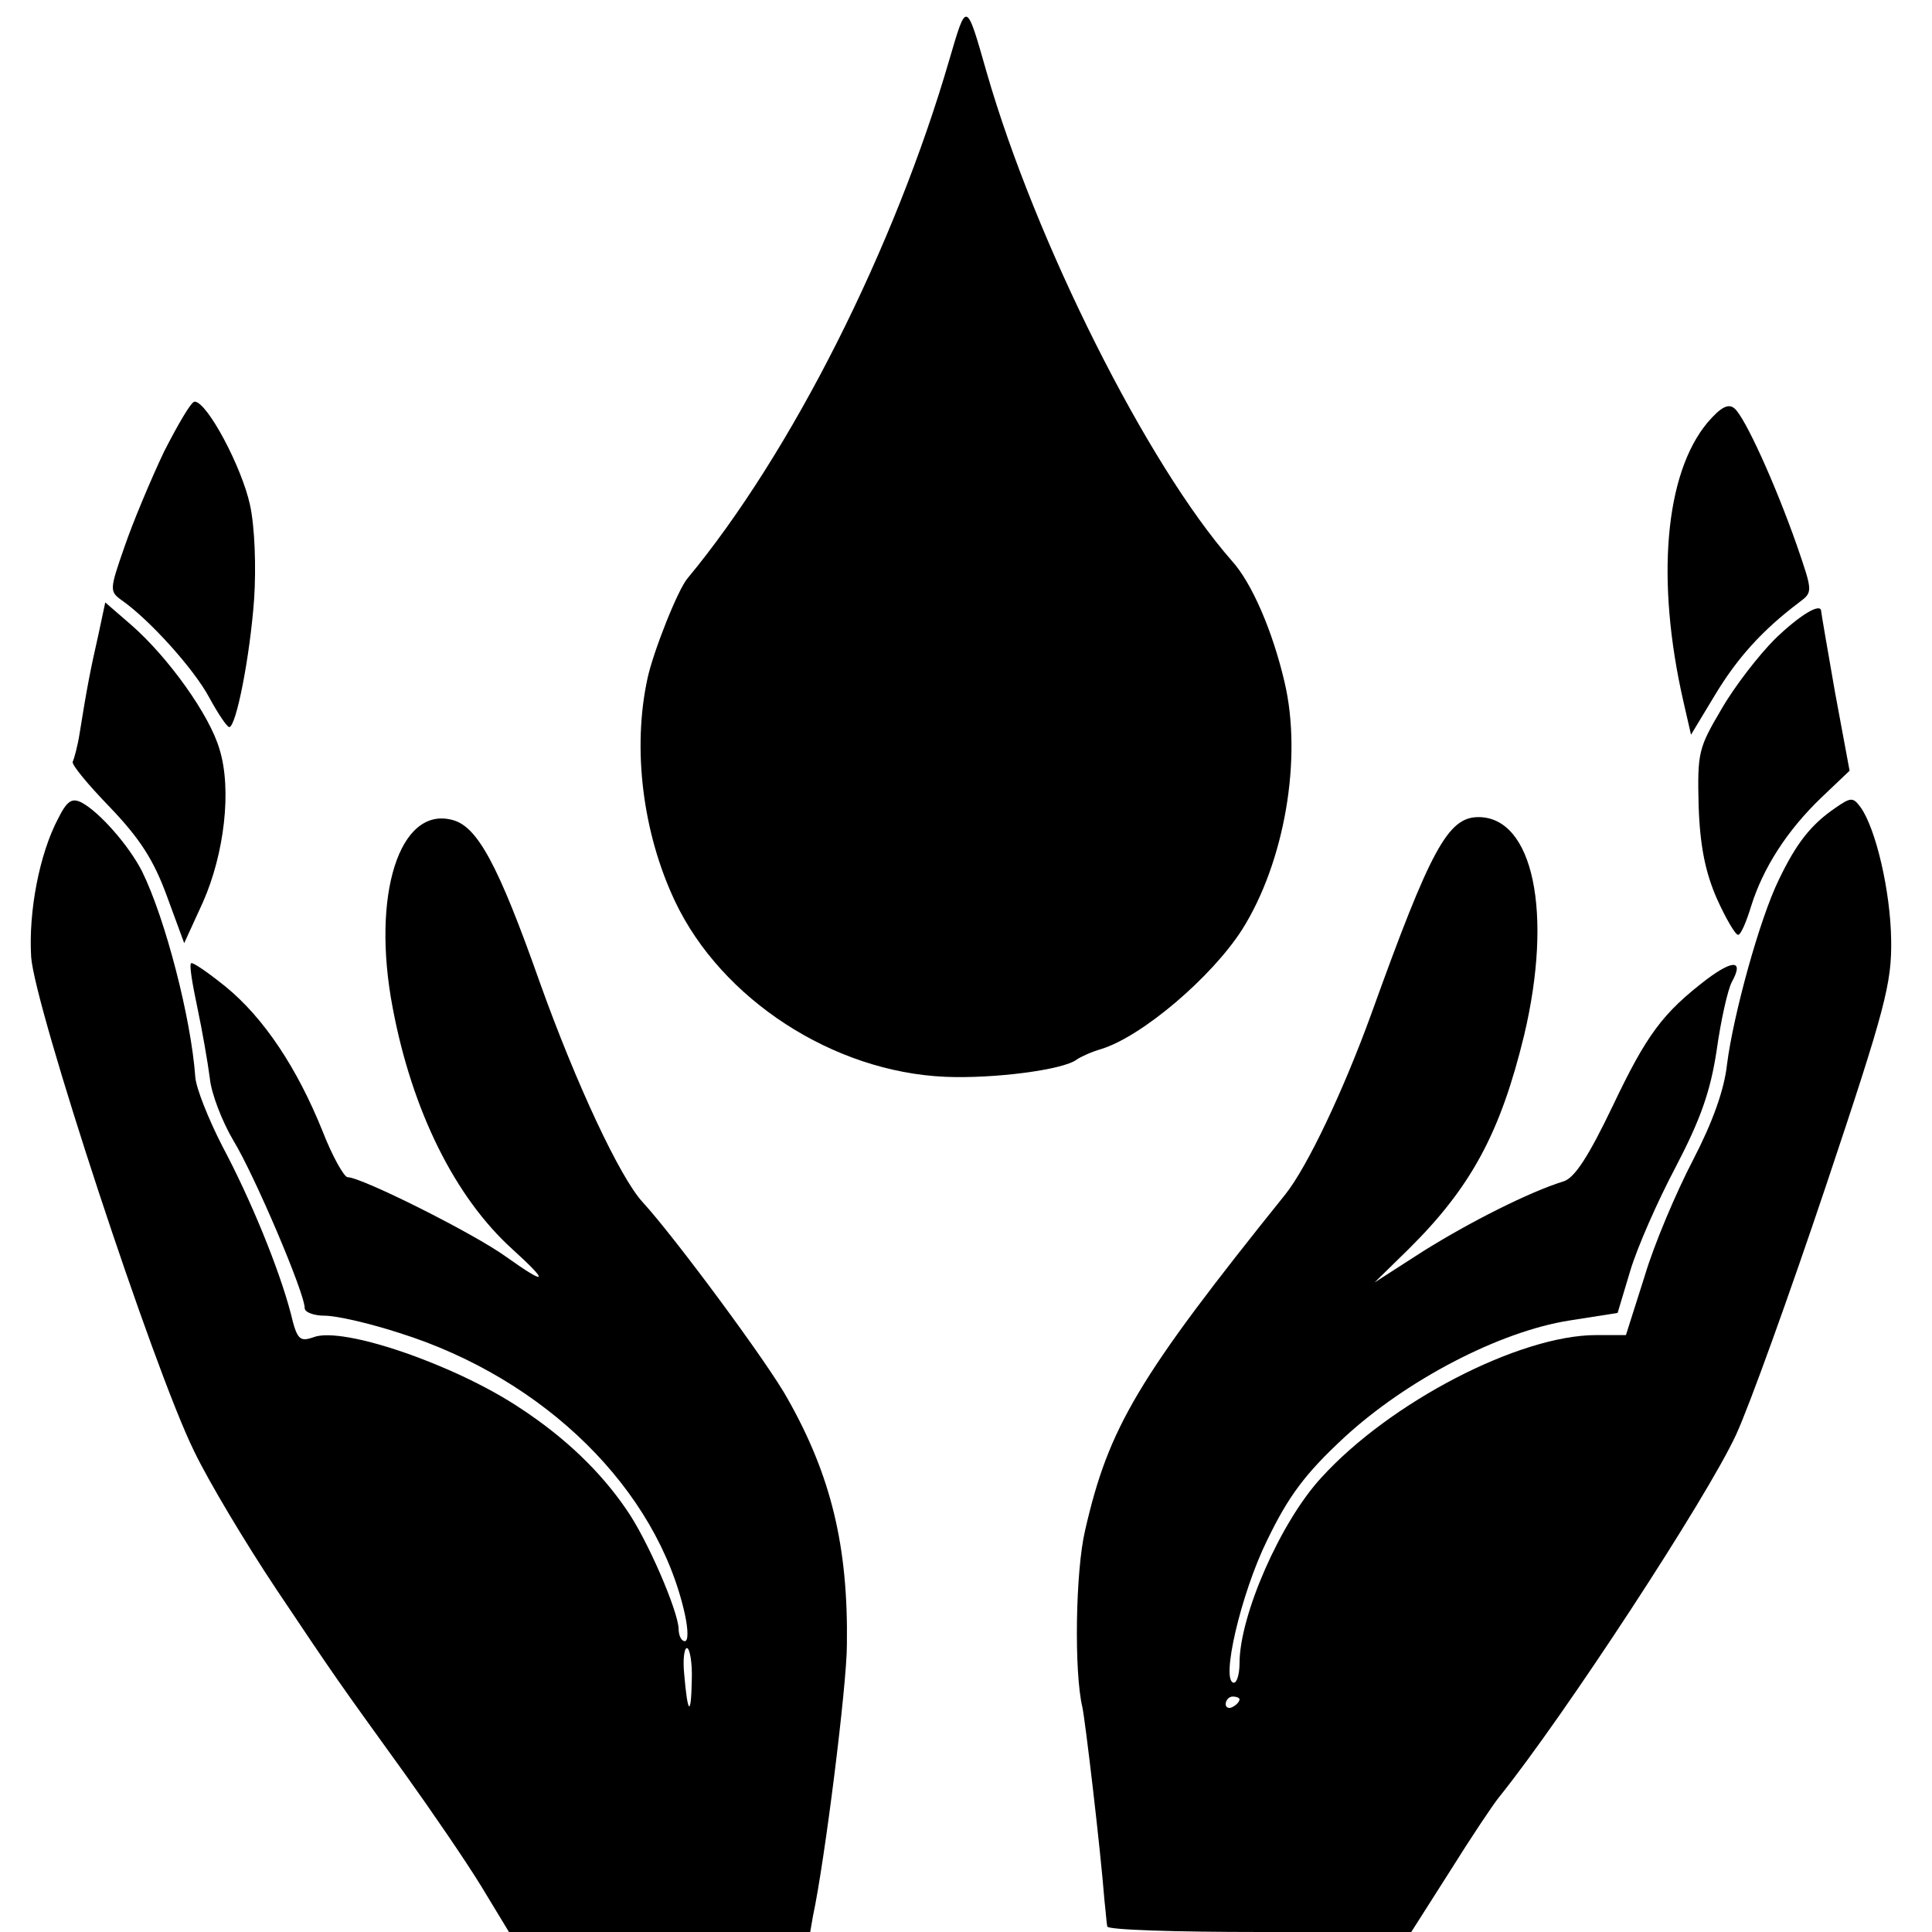 <?xml version="1.0" standalone="no"?>
<!DOCTYPE svg PUBLIC "-//W3C//DTD SVG 20010904//EN"
 "http://www.w3.org/TR/2001/REC-SVG-20010904/DTD/svg10.dtd">
<svg version="1.0" xmlns="http://www.w3.org/2000/svg"
 width="279pt" height="279pt" viewBox="0 0 279 279"
 preserveAspectRatio="xMidYMid meet">
<g transform="translate(0,279) scale(0.1,-0.1)"
fill="#000000" stroke="none">
<path d="M1371 2704 c-79 -272 -228 -568 -378 -749 -14 -16 -50 -107 -58 -145
-22 -101 -7 -223 40 -322 67 -141 228 -246 390 -253 70 -3 171 10 190 25 6 4
21 11 35 15 59 18 160 104 204 173 61 97 87 247 61 357 -17 73 -47 143 -76
175 -123 140 -284 462 -354 705 -30 105 -29 104 -54 19z"/>
<path d="M237 2138 c-19 -40 -45 -102 -57 -137 -22 -63 -22 -65 -4 -78 40 -28
104 -99 126 -140 13 -24 26 -43 29 -43 10 0 30 102 36 185 3 46 1 104 -6 136
-12 55 -62 149 -80 149 -5 0 -24 -33 -44 -72z"/>
<path d="M2466 2180 c-62 -74 -75 -228 -35 -403 l11 -48 35 58 c32 53 68 93
121 133 20 15 20 15 -3 82 -32 91 -75 185 -90 198 -9 8 -20 2 -39 -20z"/>
<path d="M142 1873 c-11 -48 -17 -79 -27 -142 -3 -19 -8 -37 -10 -41 -2 -4 22
-33 54 -66 43 -45 63 -76 82 -128 l25 -68 27 59 c31 70 42 163 24 221 -14 49
-74 133 -128 180 l-37 32 -10 -47z"/>
<path d="M2563 1867 c-23 -23 -58 -68 -77 -101 -33 -56 -35 -62 -33 -140 2
-59 10 -96 26 -133 13 -29 27 -53 31 -53 4 0 12 19 19 42 17 54 51 108 101
156 l41 39 -21 113 c-11 63 -20 115 -20 117 0 14 -32 -6 -67 -40z"/>
<path d="M84 1608 c-27 -51 -43 -134 -39 -200 5 -72 176 -593 235 -713 21 -44
75 -134 119 -200 89 -133 88 -131 186 -267 38 -53 88 -126 110 -162 l40 -66
217 0 218 0 4 23 c17 79 49 334 49 392 2 142 -23 244 -85 354 -27 50 -164 235
-210 285 -33 36 -96 171 -148 316 -61 173 -91 227 -127 236 -76 20 -117 -108
-86 -271 28 -149 90 -274 173 -349 54 -49 50 -53 -9 -11 -47 34 -209 115 -229
115 -5 0 -22 30 -36 66 -37 92 -85 164 -140 209 -26 21 -48 36 -50 34 -3 -2 2
-31 9 -64 7 -33 15 -79 18 -102 2 -22 18 -63 34 -90 30 -49 103 -220 103 -242
0 -6 13 -11 29 -11 17 0 65 -11 108 -25 210 -66 372 -226 412 -406 5 -23 5
-39 0 -39 -5 0 -9 8 -9 18 -1 26 -45 129 -76 173 -37 54 -88 103 -152 145 -94
63 -257 119 -299 103 -20 -7 -24 -4 -33 34 -17 65 -58 165 -99 242 -20 39 -38
84 -39 100 -6 84 -43 228 -77 297 -19 37 -61 85 -87 99 -14 7 -21 3 -34 -23z
m915 -1245 c-1 -53 -6 -49 -11 10 -2 20 0 37 4 37 4 0 8 -21 7 -47z"/>
<path d="M2650 1623 c-35 -24 -56 -51 -81 -103 -28 -57 -66 -196 -75 -267 -4
-37 -21 -84 -49 -138 -24 -46 -56 -121 -70 -168 l-27 -85 -43 0 c-111 0 -298
-97 -397 -206 -59 -64 -118 -199 -118 -268 0 -16 -4 -28 -8 -28 -20 0 10 129
48 206 31 64 55 96 111 148 90 83 224 153 325 169 l70 11 18 60 c10 34 40 102
66 151 36 69 50 109 59 168 6 43 16 88 22 99 17 31 3 33 -36 4 -64 -49 -87
-80 -136 -183 -35 -73 -55 -104 -71 -109 -49 -15 -136 -59 -203 -101 l-70 -45
49 48 c91 90 133 169 167 309 42 177 13 315 -66 315 -44 0 -69 -46 -155 -285
-40 -110 -92 -220 -124 -260 -213 -265 -255 -336 -289 -485 -14 -59 -16 -205
-4 -255 4 -18 26 -203 32 -280 2 -17 3 -33 4 -37 0 -5 100 -8 220 -8 l219 0
56 88 c30 48 62 96 71 107 94 117 300 432 342 523 19 41 77 202 130 360 86
257 95 292 94 355 -1 70 -22 160 -44 191 -11 15 -14 15 -37 -1z m-860 -1287
c0 -3 -4 -8 -10 -11 -5 -3 -10 -1 -10 4 0 6 5 11 10 11 6 0 10 -2 10 -4z"/>
</g>
</svg>
